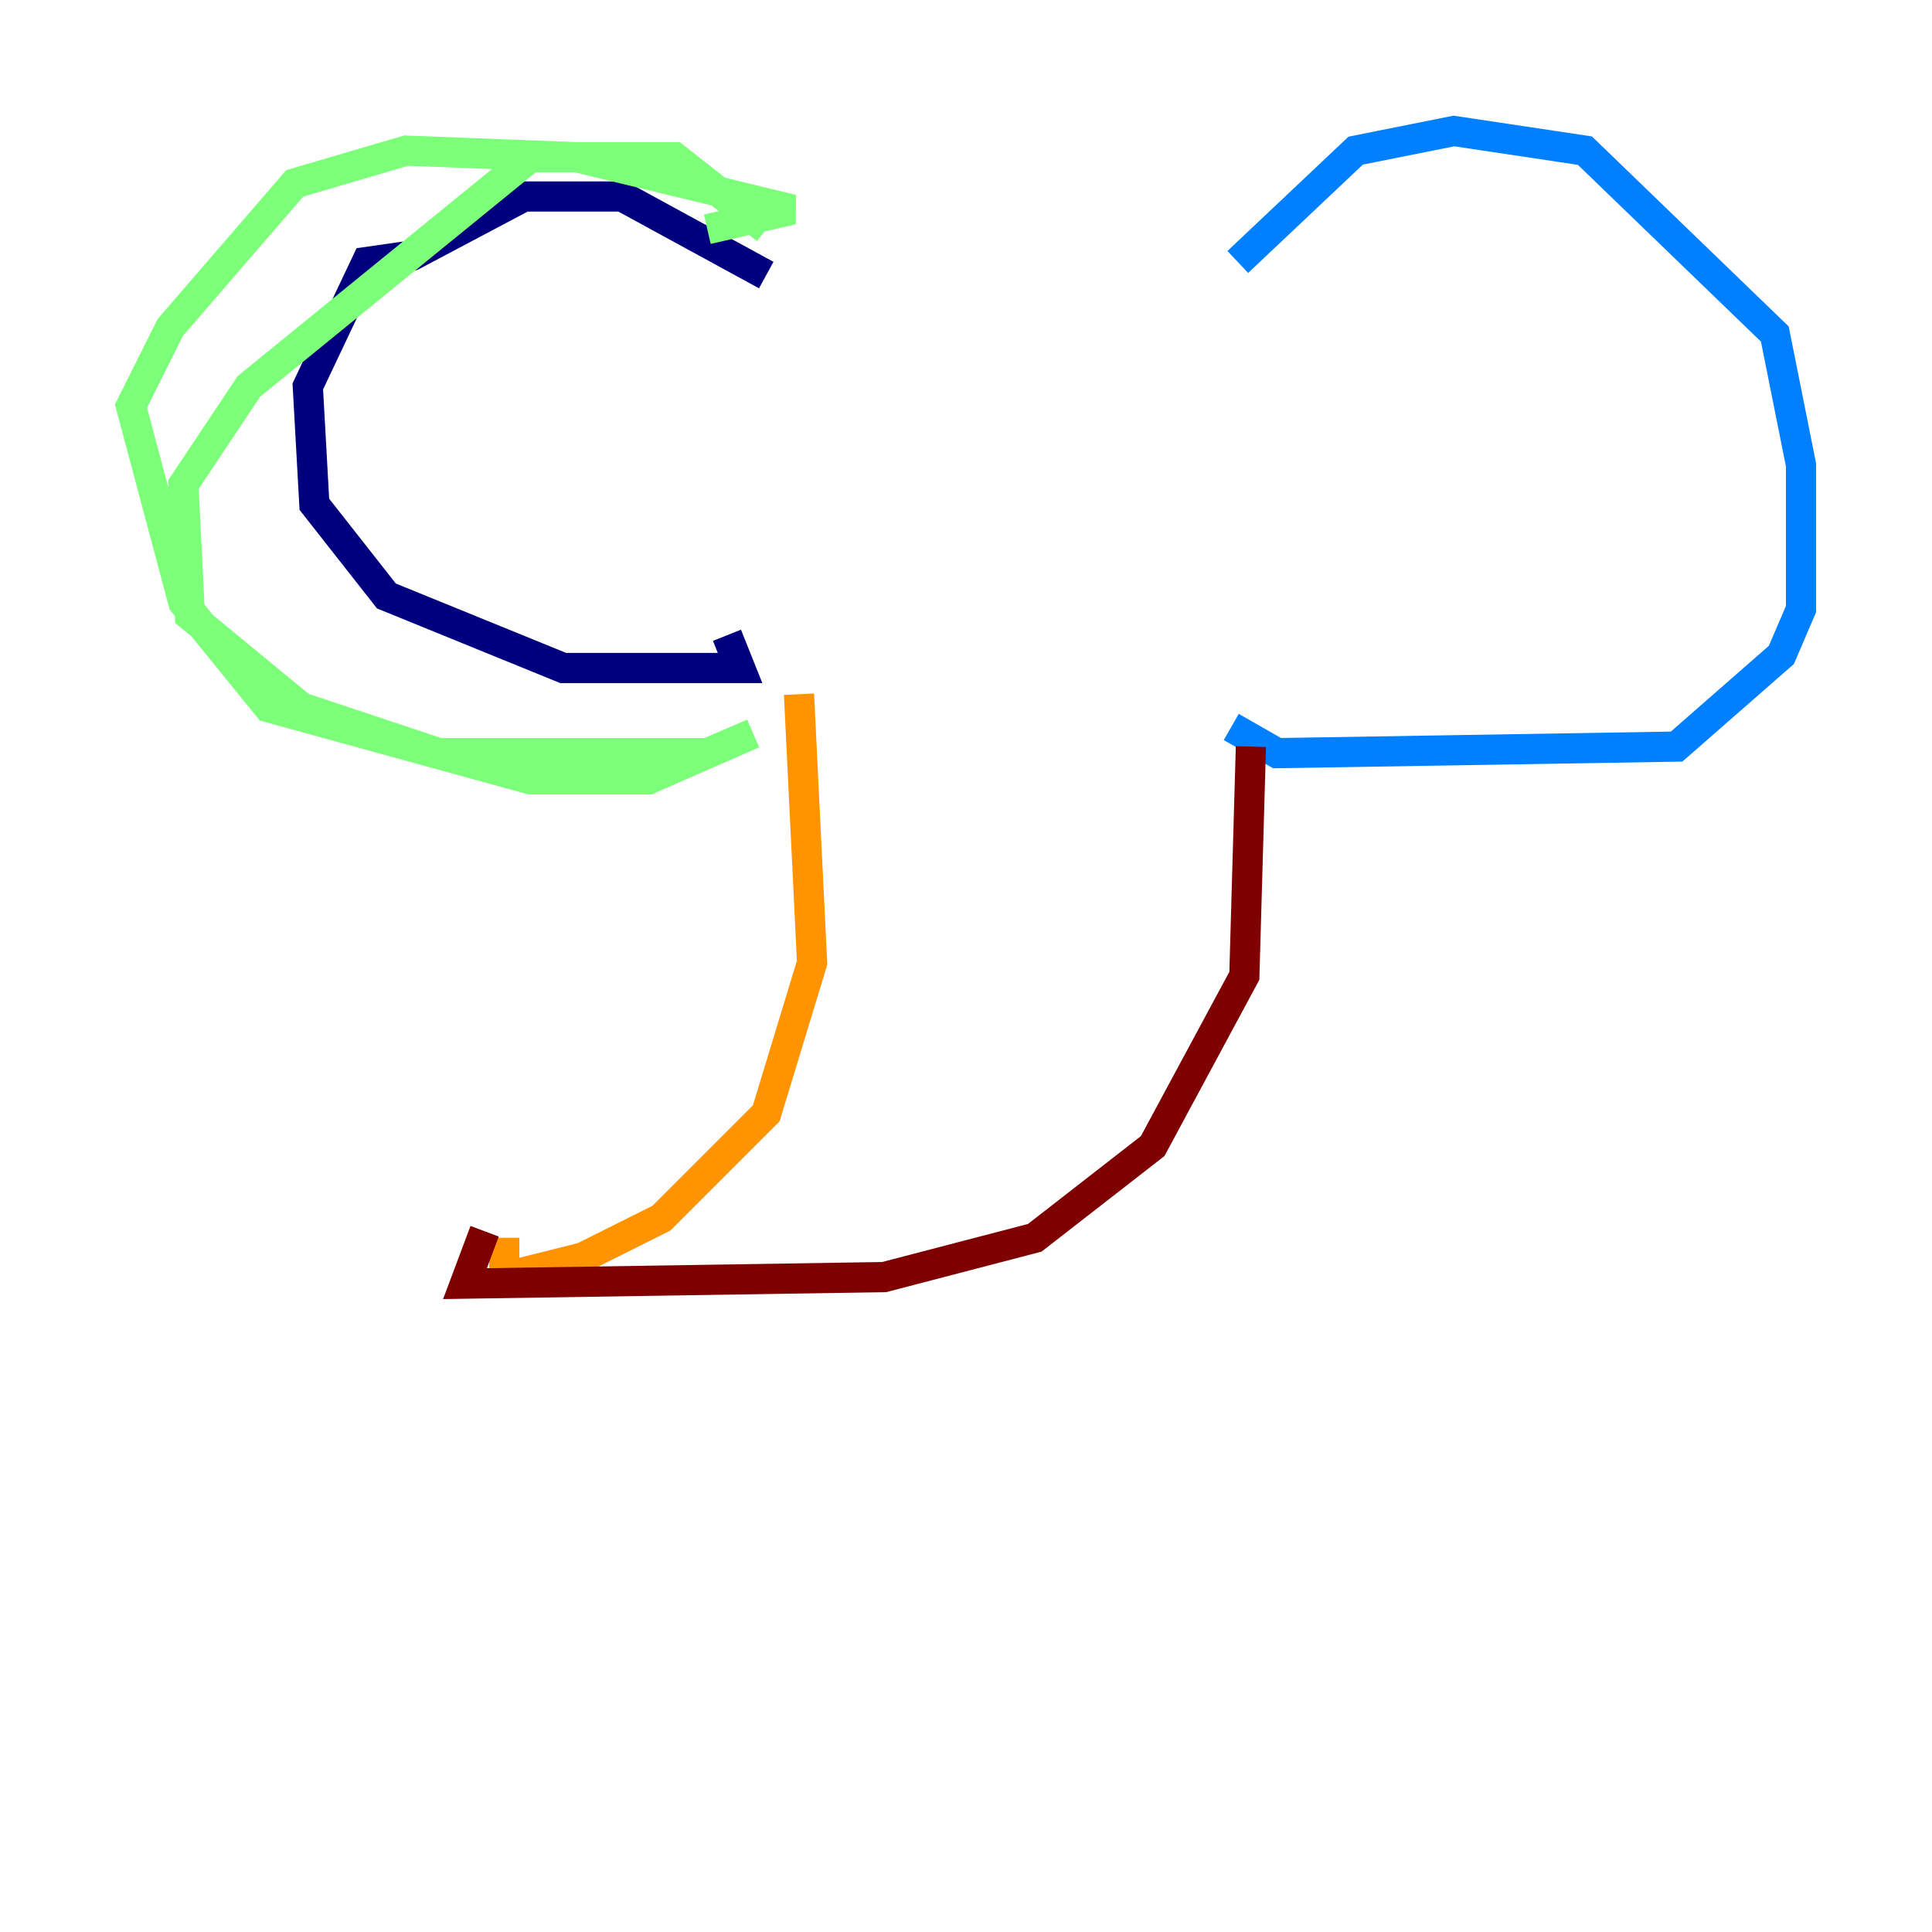 <?xml version="1.0" encoding="utf-8" ?>
<svg baseProfile="tiny" height="128" version="1.2" viewBox="0,0,128,128" width="128" xmlns="http://www.w3.org/2000/svg" xmlns:ev="http://www.w3.org/2001/xml-events" xmlns:xlink="http://www.w3.org/1999/xlink"><defs /><polyline fill="none" points="50.766,18.224 41.22,13.017 34.712,13.017 27.336,16.922 24.298,17.356 20.393,25.6 20.827,33.41 25.6,39.485 37.315,44.258 49.031,44.258 48.163,42.088" stroke="#00007f" stroke-width="2" /><polyline fill="none" points="82.007,17.356 89.817,9.98 96.325,8.678 105.003,9.98 117.586,22.129 119.322,30.807 119.322,40.352 118.02,43.39 111.078,49.464 84.61,49.898 81.573,48.163" stroke="#0080ff" stroke-width="2" /><polyline fill="none" points="50.766,15.186 44.691,10.414 35.146,10.414 16.488,25.6 12.149,32.108 12.583,40.786 19.959,46.861 29.071,49.898 46.861,49.898 49.898,48.597 42.956,51.634 35.146,51.634 17.79,46.861 12.149,39.919 8.678,26.902 11.281,21.695 19.525,12.149 26.902,9.98 38.183,10.414 52.502,13.885 46.861,15.186" stroke="#7cff79" stroke-width="2" /><polyline fill="none" points="52.936,45.993 53.803,63.783 50.766,73.763 43.824,80.705 38.617,83.308 33.41,84.61 33.41,82.007" stroke="#ff9400" stroke-width="2" /><polyline fill="none" points="82.875,49.464 82.441,64.651 76.366,75.932 68.556,82.007 58.576,84.61 30.807,85.044 32.108,81.573" stroke="#7f0000" stroke-width="2" /></svg>